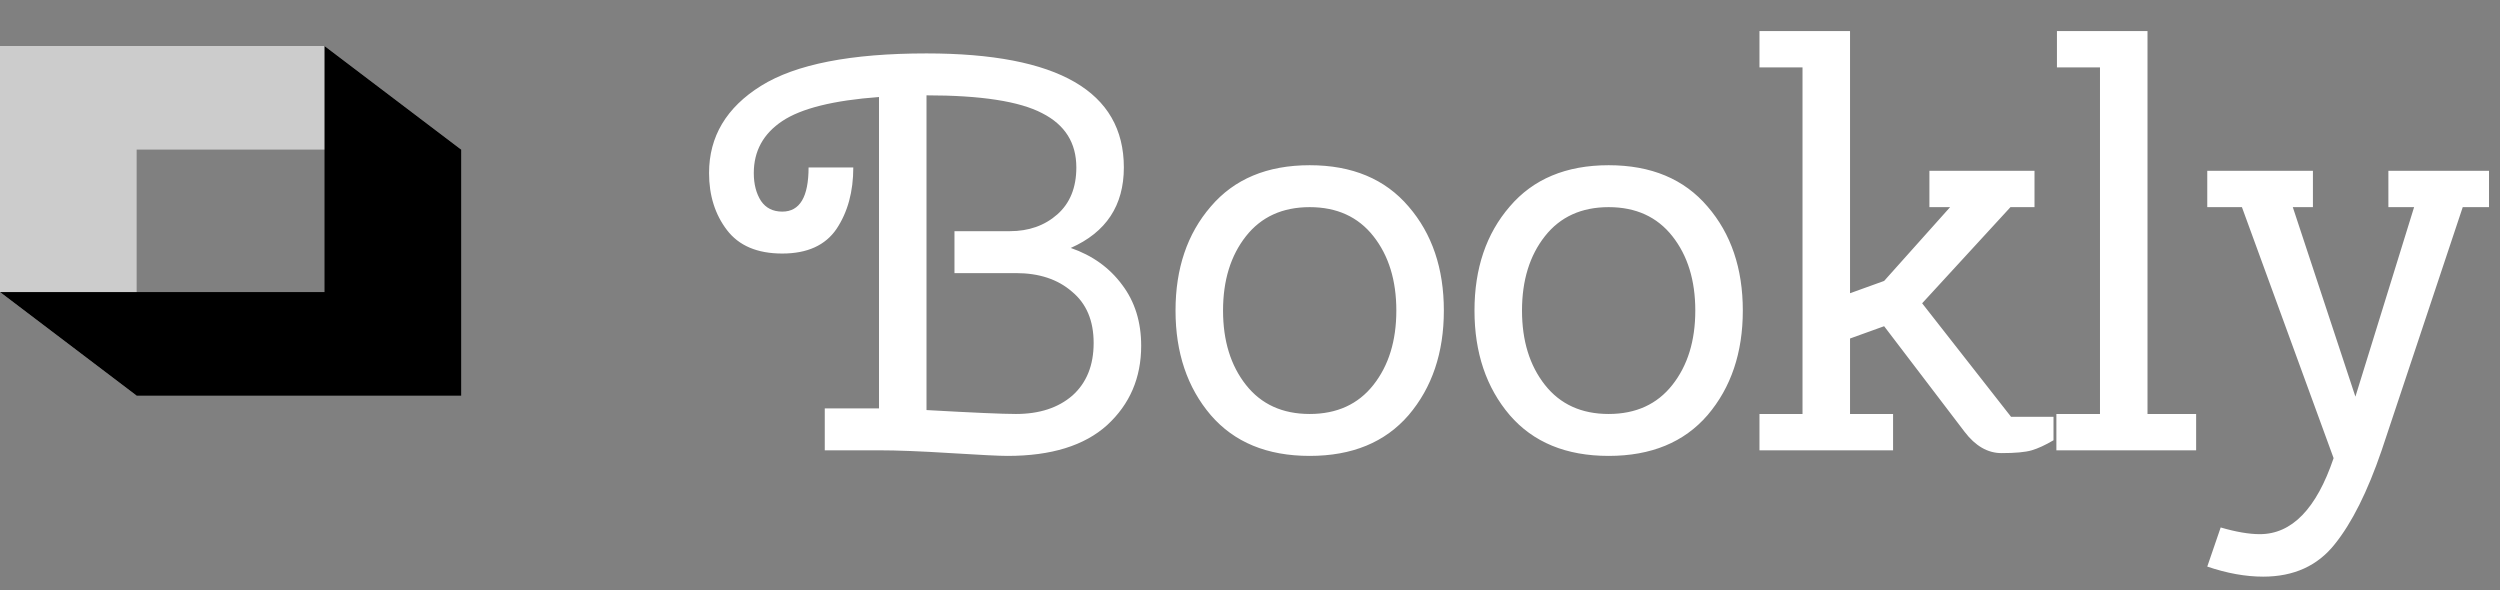 <svg width="161" height="38" viewBox="0 0 161 38" fill="none" xmlns="http://www.w3.org/2000/svg">
<rect x="0" y="0" width="161" height="38" fill="#808080" stroke="none"/>
<path d="M54.952 10.784C54.952 12.344 54.592 13.664 53.871 14.744C53.151 15.8 51.987 16.328 50.38 16.328C48.772 16.328 47.584 15.824 46.816 14.816C46.047 13.808 45.663 12.584 45.663 11.144C45.663 8.792 46.779 6.92 49.011 5.528C51.243 4.136 54.795 3.44 59.667 3.44C68.139 3.44 72.376 5.888 72.376 10.784C72.376 13.232 71.236 14.96 68.956 15.968C70.347 16.448 71.451 17.24 72.267 18.344C73.084 19.424 73.492 20.732 73.492 22.268C73.492 24.332 72.76 26.036 71.296 27.38C69.832 28.7 67.695 29.36 64.888 29.36C64.359 29.36 63.136 29.3 61.215 29.18C59.295 29.06 57.76 29 56.608 29H53.115V26.3H56.608V6.248C53.679 6.464 51.603 6.98 50.38 7.796C49.156 8.612 48.544 9.728 48.544 11.144C48.544 11.864 48.7 12.464 49.011 12.944C49.324 13.4 49.779 13.628 50.38 13.628C51.508 13.628 52.072 12.68 52.072 10.784H54.952ZM61.468 17.588V14.888H65.031C66.255 14.888 67.275 14.528 68.091 13.808C68.907 13.088 69.316 12.08 69.316 10.784C69.316 9.2 68.584 8.036 67.12 7.292C65.656 6.524 63.172 6.14 59.667 6.14V26.408C62.644 26.576 64.564 26.66 65.427 26.66C66.939 26.66 68.151 26.264 69.064 25.472C69.975 24.656 70.431 23.528 70.431 22.088C70.431 20.648 69.963 19.544 69.028 18.776C68.115 17.984 66.915 17.588 65.427 17.588H61.468ZM77.972 26.732C76.46 24.956 75.704 22.712 75.704 20C75.704 17.288 76.46 15.056 77.972 13.304C79.484 11.528 81.608 10.64 84.344 10.64C87.08 10.64 89.204 11.528 90.716 13.304C92.228 15.056 92.984 17.288 92.984 20C92.984 22.712 92.228 24.956 90.716 26.732C89.204 28.484 87.08 29.36 84.344 29.36C81.608 29.36 79.484 28.484 77.972 26.732ZM80.24 15.212C79.256 16.46 78.764 18.056 78.764 20C78.764 21.944 79.256 23.54 80.24 24.788C81.224 26.036 82.592 26.66 84.344 26.66C86.096 26.66 87.464 26.036 88.448 24.788C89.432 23.54 89.924 21.944 89.924 20C89.924 18.056 89.432 16.46 88.448 15.212C87.464 13.964 86.096 13.34 84.344 13.34C82.592 13.34 81.224 13.964 80.24 15.212ZM97.225 26.732C95.713 24.956 94.957 22.712 94.957 20C94.957 17.288 95.713 15.056 97.225 13.304C98.737 11.528 100.861 10.64 103.597 10.64C106.333 10.64 108.457 11.528 109.969 13.304C111.481 15.056 112.237 17.288 112.237 20C112.237 22.712 111.481 24.956 109.969 26.732C108.457 28.484 106.333 29.36 103.597 29.36C100.861 29.36 98.737 28.484 97.225 26.732ZM99.493 15.212C98.509 16.46 98.017 18.056 98.017 20C98.017 21.944 98.509 23.54 99.493 24.788C100.477 26.036 101.845 26.66 103.597 26.66C105.349 26.66 106.717 26.036 107.701 24.788C108.685 23.54 109.177 21.944 109.177 20C109.177 18.056 108.685 16.46 107.701 15.212C106.717 13.964 105.349 13.34 103.597 13.34C101.845 13.34 100.477 13.964 99.493 15.212ZM119.142 26.66H121.914V29H113.31V26.66H116.082V4.34H113.31V2H119.142V18.884L121.338 18.092L125.586 13.34H124.254V11H131.022V13.34H129.474L123.786 19.532L129.51 26.84H132.246V28.352C131.718 28.664 131.25 28.88 130.842 29C130.434 29.12 129.786 29.18 128.898 29.18C128.01 29.18 127.218 28.724 126.522 27.812L121.338 21.008L119.142 21.8V26.66ZM132.467 4.34V2H138.299V26.66H141.431V29H132.431V26.66H135.239V4.34H132.467ZM142.148 13.34V11H148.952V13.34H147.656L151.688 25.544L155.468 13.34H153.812V11H160.292V13.34H158.6L153.38 29C152.468 31.664 151.46 33.68 150.356 35.048C149.252 36.44 147.716 37.136 145.748 37.136C144.62 37.136 143.42 36.92 142.148 36.488L143.012 33.968C143.996 34.256 144.836 34.4 145.532 34.4C147.596 34.4 149.18 32.768 150.284 29.504L144.38 13.34H142.148Z" fill="white"/>
<path fill-rule="evenodd" clip-rule="evenodd" d="M20.899 2.963H2.38419e-05L8.8 9.635H29.699L20.899 2.963ZM8.8 9.635V25.481L1.52588e-05 18.809V2.963L8.8 9.635Z" fill="#CCCCCC"/>
<path fill-rule="evenodd" clip-rule="evenodd" d="M8.8 25.481L29.699 25.481L20.899 18.809L-9.53674e-06 18.809L8.8 25.481ZM20.899 18.809L20.899 2.963L29.699 9.635L29.699 25.481L20.899 18.809Z" fill="black"/>
</svg>
